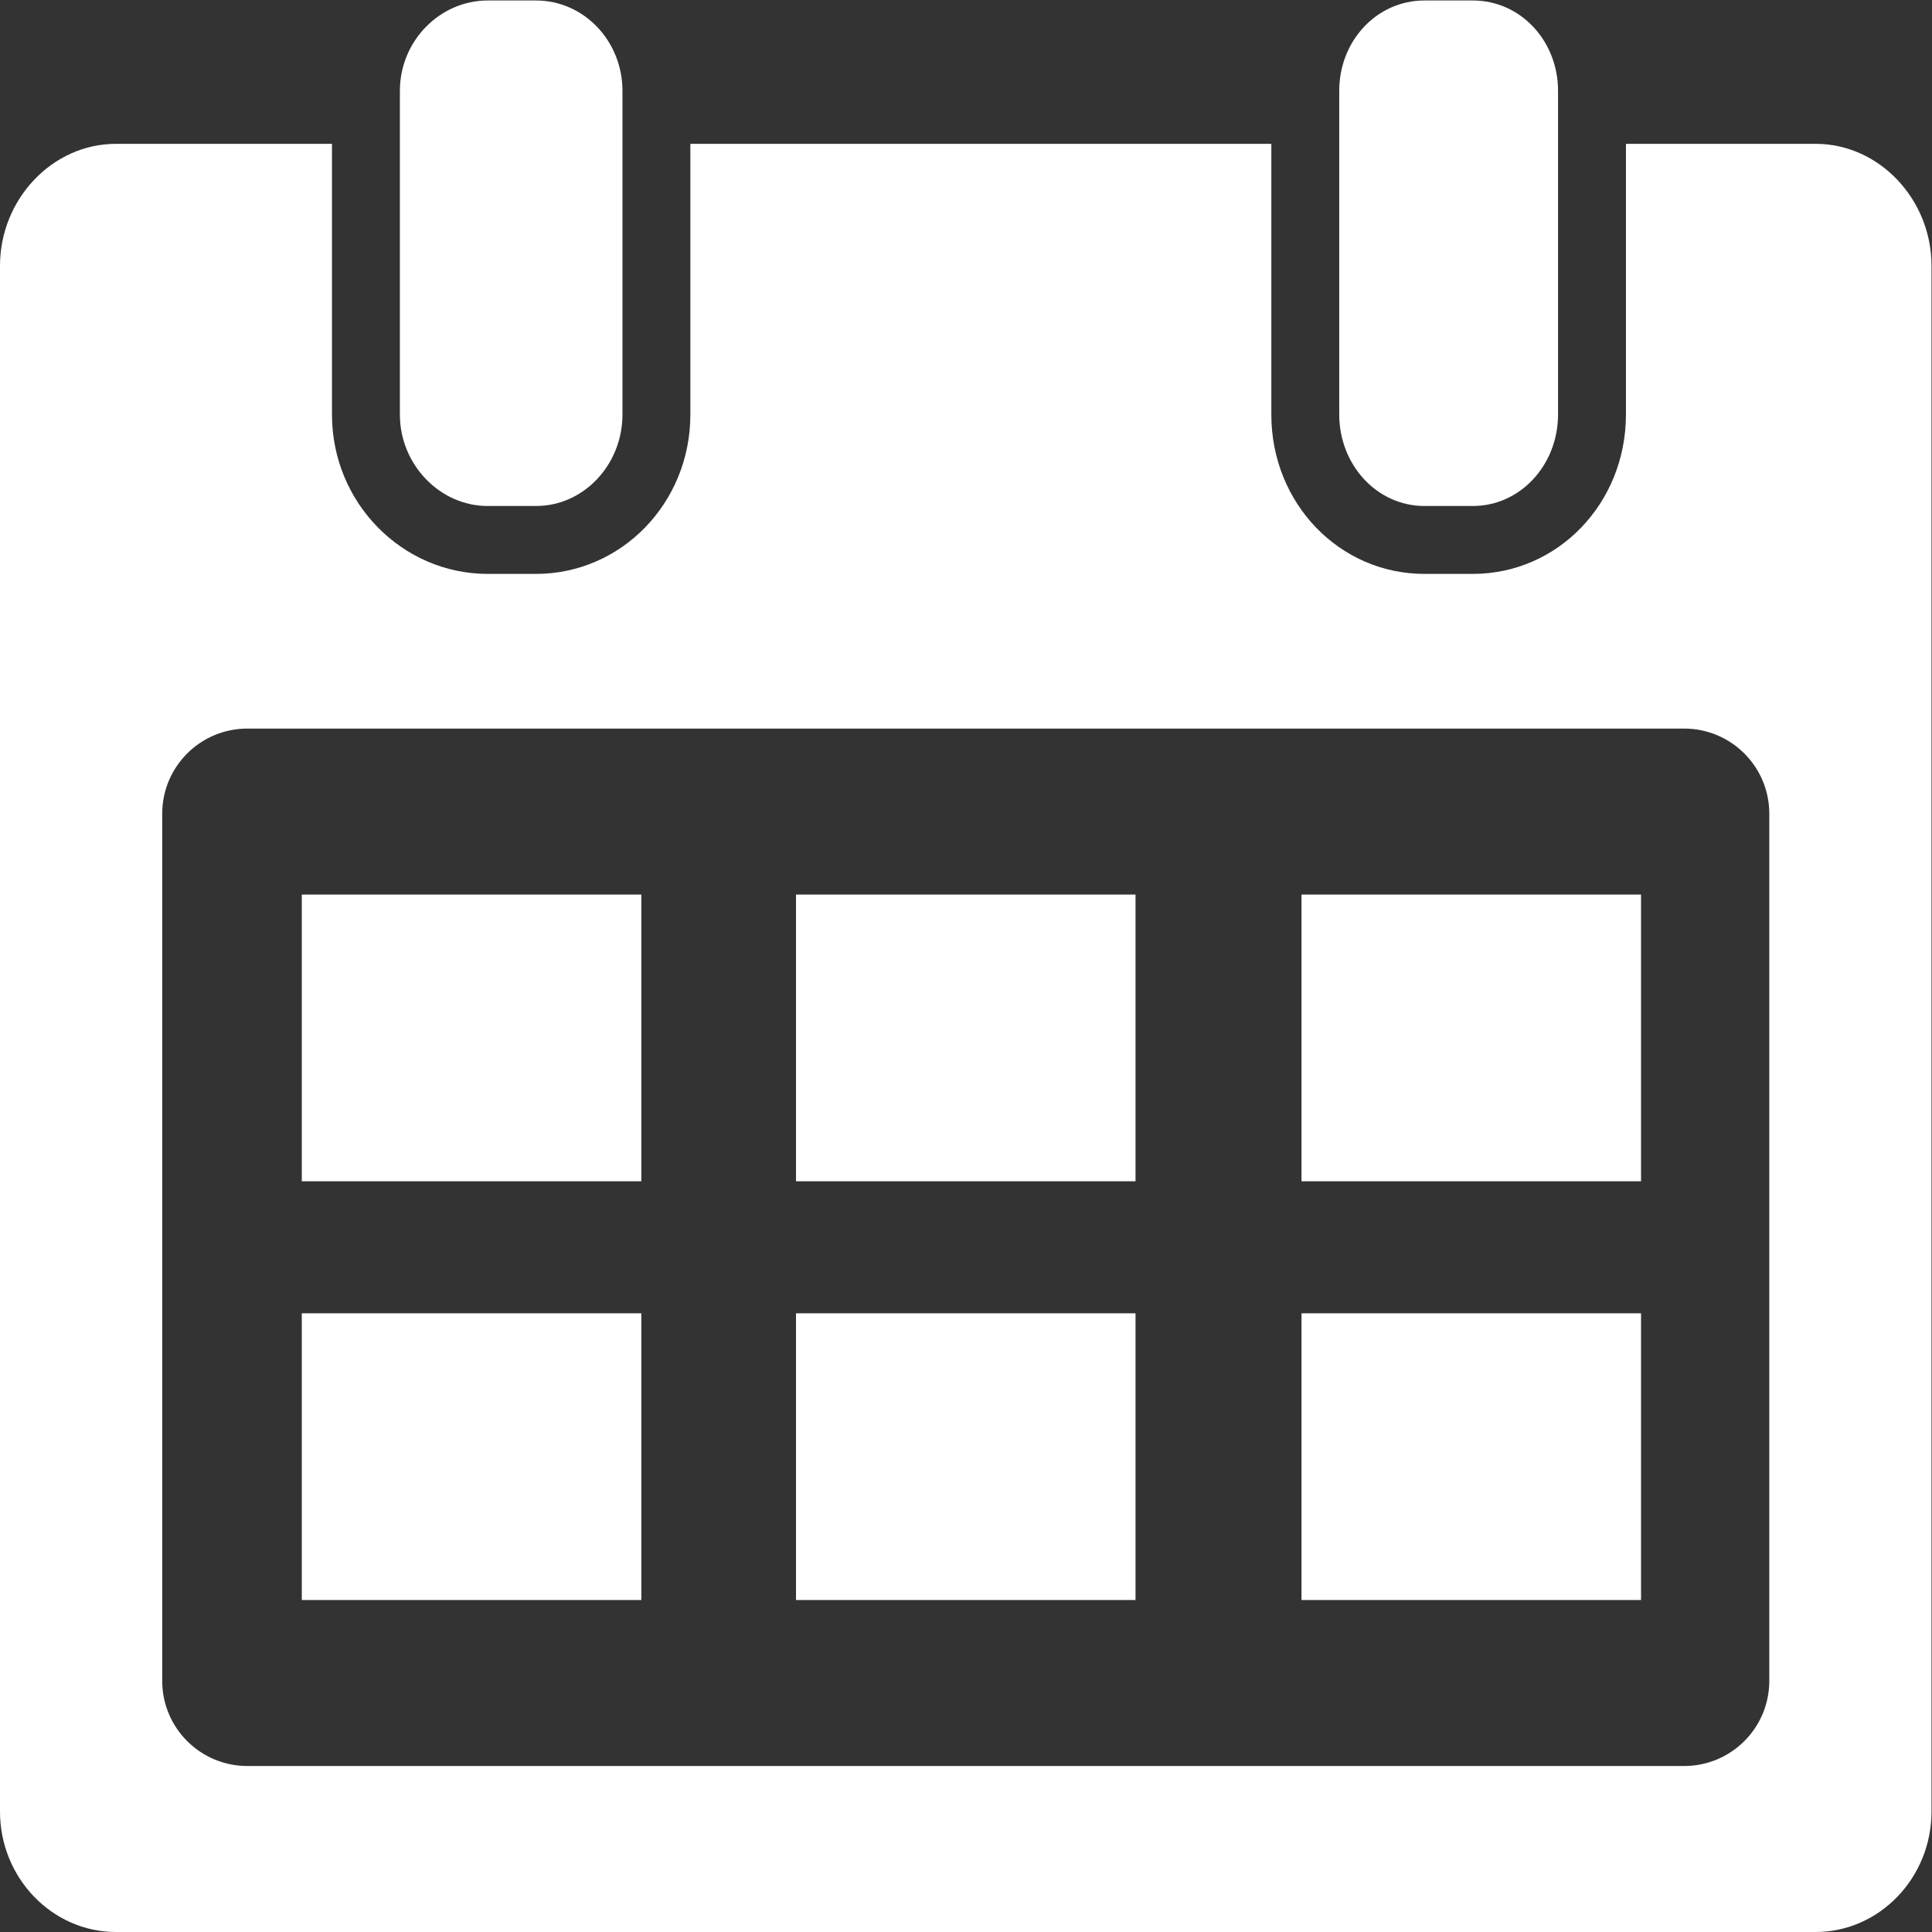 <?xml version="1.0" encoding="UTF-8" standalone="no"?>
<!-- Created with Inkscape (http://www.inkscape.org/) -->

<svg
   xmlns:dc="http://purl.org/dc/elements/1.1/"
   xmlns:cc="http://creativecommons.org/ns#"
   xmlns:rdf="http://www.w3.org/1999/02/22-rdf-syntax-ns#"
   xmlns:svg="http://www.w3.org/2000/svg"
   xmlns="http://www.w3.org/2000/svg"
   xmlns:sodipodi="http://sodipodi.sourceforge.net/DTD/sodipodi-0.dtd"
   xmlns:inkscape="http://www.inkscape.org/namespaces/inkscape"
   version="1.1"
   id="svg2"
   xml:space="preserve"
   width="682.667"
   height="682.667"
   viewBox="0 0 682.667 682.667"
   sodipodi:docname="raid_calendar.svg"
   inkscape:version="0.92.1 r15371"><rect x="0" y="0" width="682.667" height="682.667" fill="#333333" stroke="none"/><defs
     id="defs6"><clipPath
       clipPathUnits="userSpaceOnUse"
       id="clipPath18"><path
         d="M 0,512 H 512 V 0 H 0 Z"
         id="path16"
         inkscape:connector-curvature="0" /></clipPath></defs><sodipodi:namedview
     pagecolor="#ffffff"
     bordercolor="#666666"
     borderopacity="1"
     objecttolerance="10"
     gridtolerance="10"
     guidetolerance="10"
     inkscape:pageopacity="0"
     inkscape:pageshadow="2"
     inkscape:window-width="1920"
     inkscape:window-height="1017"
     id="namedview4"
     showgrid="false"
     inkscape:zoom="0.34570311"
     inkscape:cx="341.33334"
     inkscape:cy="341.33334"
     inkscape:window-x="-8"
     inkscape:window-y="-8"
     inkscape:window-maximized="1"
     inkscape:current-layer="g10" /><g
     id="g10"
     inkscape:groupmode="layer"
     inkscape:label="Векторный смарт-объект"
     transform="matrix(1.333,0,0,-1.333,0,682.667)"><g
       id="g12"><g
         id="g14"
         clip-path="url(#clipPath18)"><g
           id="g20"
           transform="translate(469,66.5)"><path
             d="m 0,0 c -0.038,-12.41 -10.09,-22.462 -22.5,-22.5 h -381 c -12.411,0.038 -22.461,10.09 -22.5,22.5 v 230 c 0.039,12.411 10.089,22.461 22.5,22.5 h 381 C -10.09,252.461 -0.038,242.411 0,230 Z M 12.28,407.5 H -38 v -71.76 c 0,-23.47 -18,-42.24 -40.6,-42.24 h -12.8 c -22.6,0 -40.6,18.76 -40.6,42.24 v 71.76 h -154 v -71.76 c 0,-23.47 -18.34,-42.24 -40.92,-42.24 h -12.8 c -22.58,0 -41.28,18.76 -41.28,42.24 v 71.76 h -57.28 c -16.9,0 -30.72,-14.75 -30.72,-32.31 V -34.57 c 0,-17.56 13.82,-31.93 30.72,-31.93 H 12.28 c 16.9,0 30.72,14.37 30.72,31.93 v 409.76 c 0,17.56 -13.82,32.31 -30.72,32.31"
             style="fill:#fff;fill-opacity:1;fill-rule:nonzero;stroke:none"
             id="path22"
             inkscape:connector-curvature="0" /></g><g
           id="g24"
           transform="translate(129.28,378)"><path
             d="m 0,0 h 12.8 c 12.7,0 22.92,11 22.92,24.24 v 85.81 C 35.72,123.26 25.5,134 12.8,134 H 0 c -12.7,0 -23.28,-10.74 -23.28,-23.95 V 24.23 C -23.28,11 -12.7,0 0,0"
             style="fill:#fff;fill-opacity:1;fill-rule:nonzero;stroke:none"
             id="path26"
             inkscape:connector-curvature="0" /></g><g
           id="g28"
           transform="translate(377.6,378)"><path
             d="M 0,0 H 12.801 C 25.5,0 35.4,11 35.4,24.24 v 85.82 C 35.4,123.26 25.5,134 12.801,134 H 0 c -12.699,0 -22.6,-10.74 -22.6,-23.94 V 24.24 C -22.6,11 -12.699,0 0,0"
             style="fill:#fff;fill-opacity:1;fill-rule:nonzero;stroke:none"
             id="path30"
             inkscape:connector-curvature="0" /></g><path
           d="m 80,275 h 90 V 199 H 80 Z"
           style="fill:#fff;fill-opacity:1;fill-rule:nonzero;stroke:none"
           id="path32"
           inkscape:connector-curvature="0" /><path
           d="m 80,164 h 90 V 88 H 80 Z"
           style="fill:#fff;fill-opacity:1;fill-rule:nonzero;stroke:none"
           id="path34"
           inkscape:connector-curvature="0" /><path
           d="m 211,275 h 90 v -76 h -90 z"
           style="fill:#fff;fill-opacity:1;fill-rule:nonzero;stroke:none"
           id="path36"
           inkscape:connector-curvature="0" /><path
           d="m 211,164 h 90 V 88 h -90 z"
           style="fill:#fff;fill-opacity:1;fill-rule:nonzero;stroke:none"
           id="path38"
           inkscape:connector-curvature="0" /><path
           d="m 345,275 h 90 v -76 h -90 z"
           style="fill:#fff;fill-opacity:1;fill-rule:nonzero;stroke:none"
           id="path40"
           inkscape:connector-curvature="0" /><path
           d="m 345,164 h 90 V 88 h -90 z"
           style="fill:#fff;fill-opacity:1;fill-rule:nonzero;stroke:none"
           id="path42"
           inkscape:connector-curvature="0" /></g></g></g></svg>